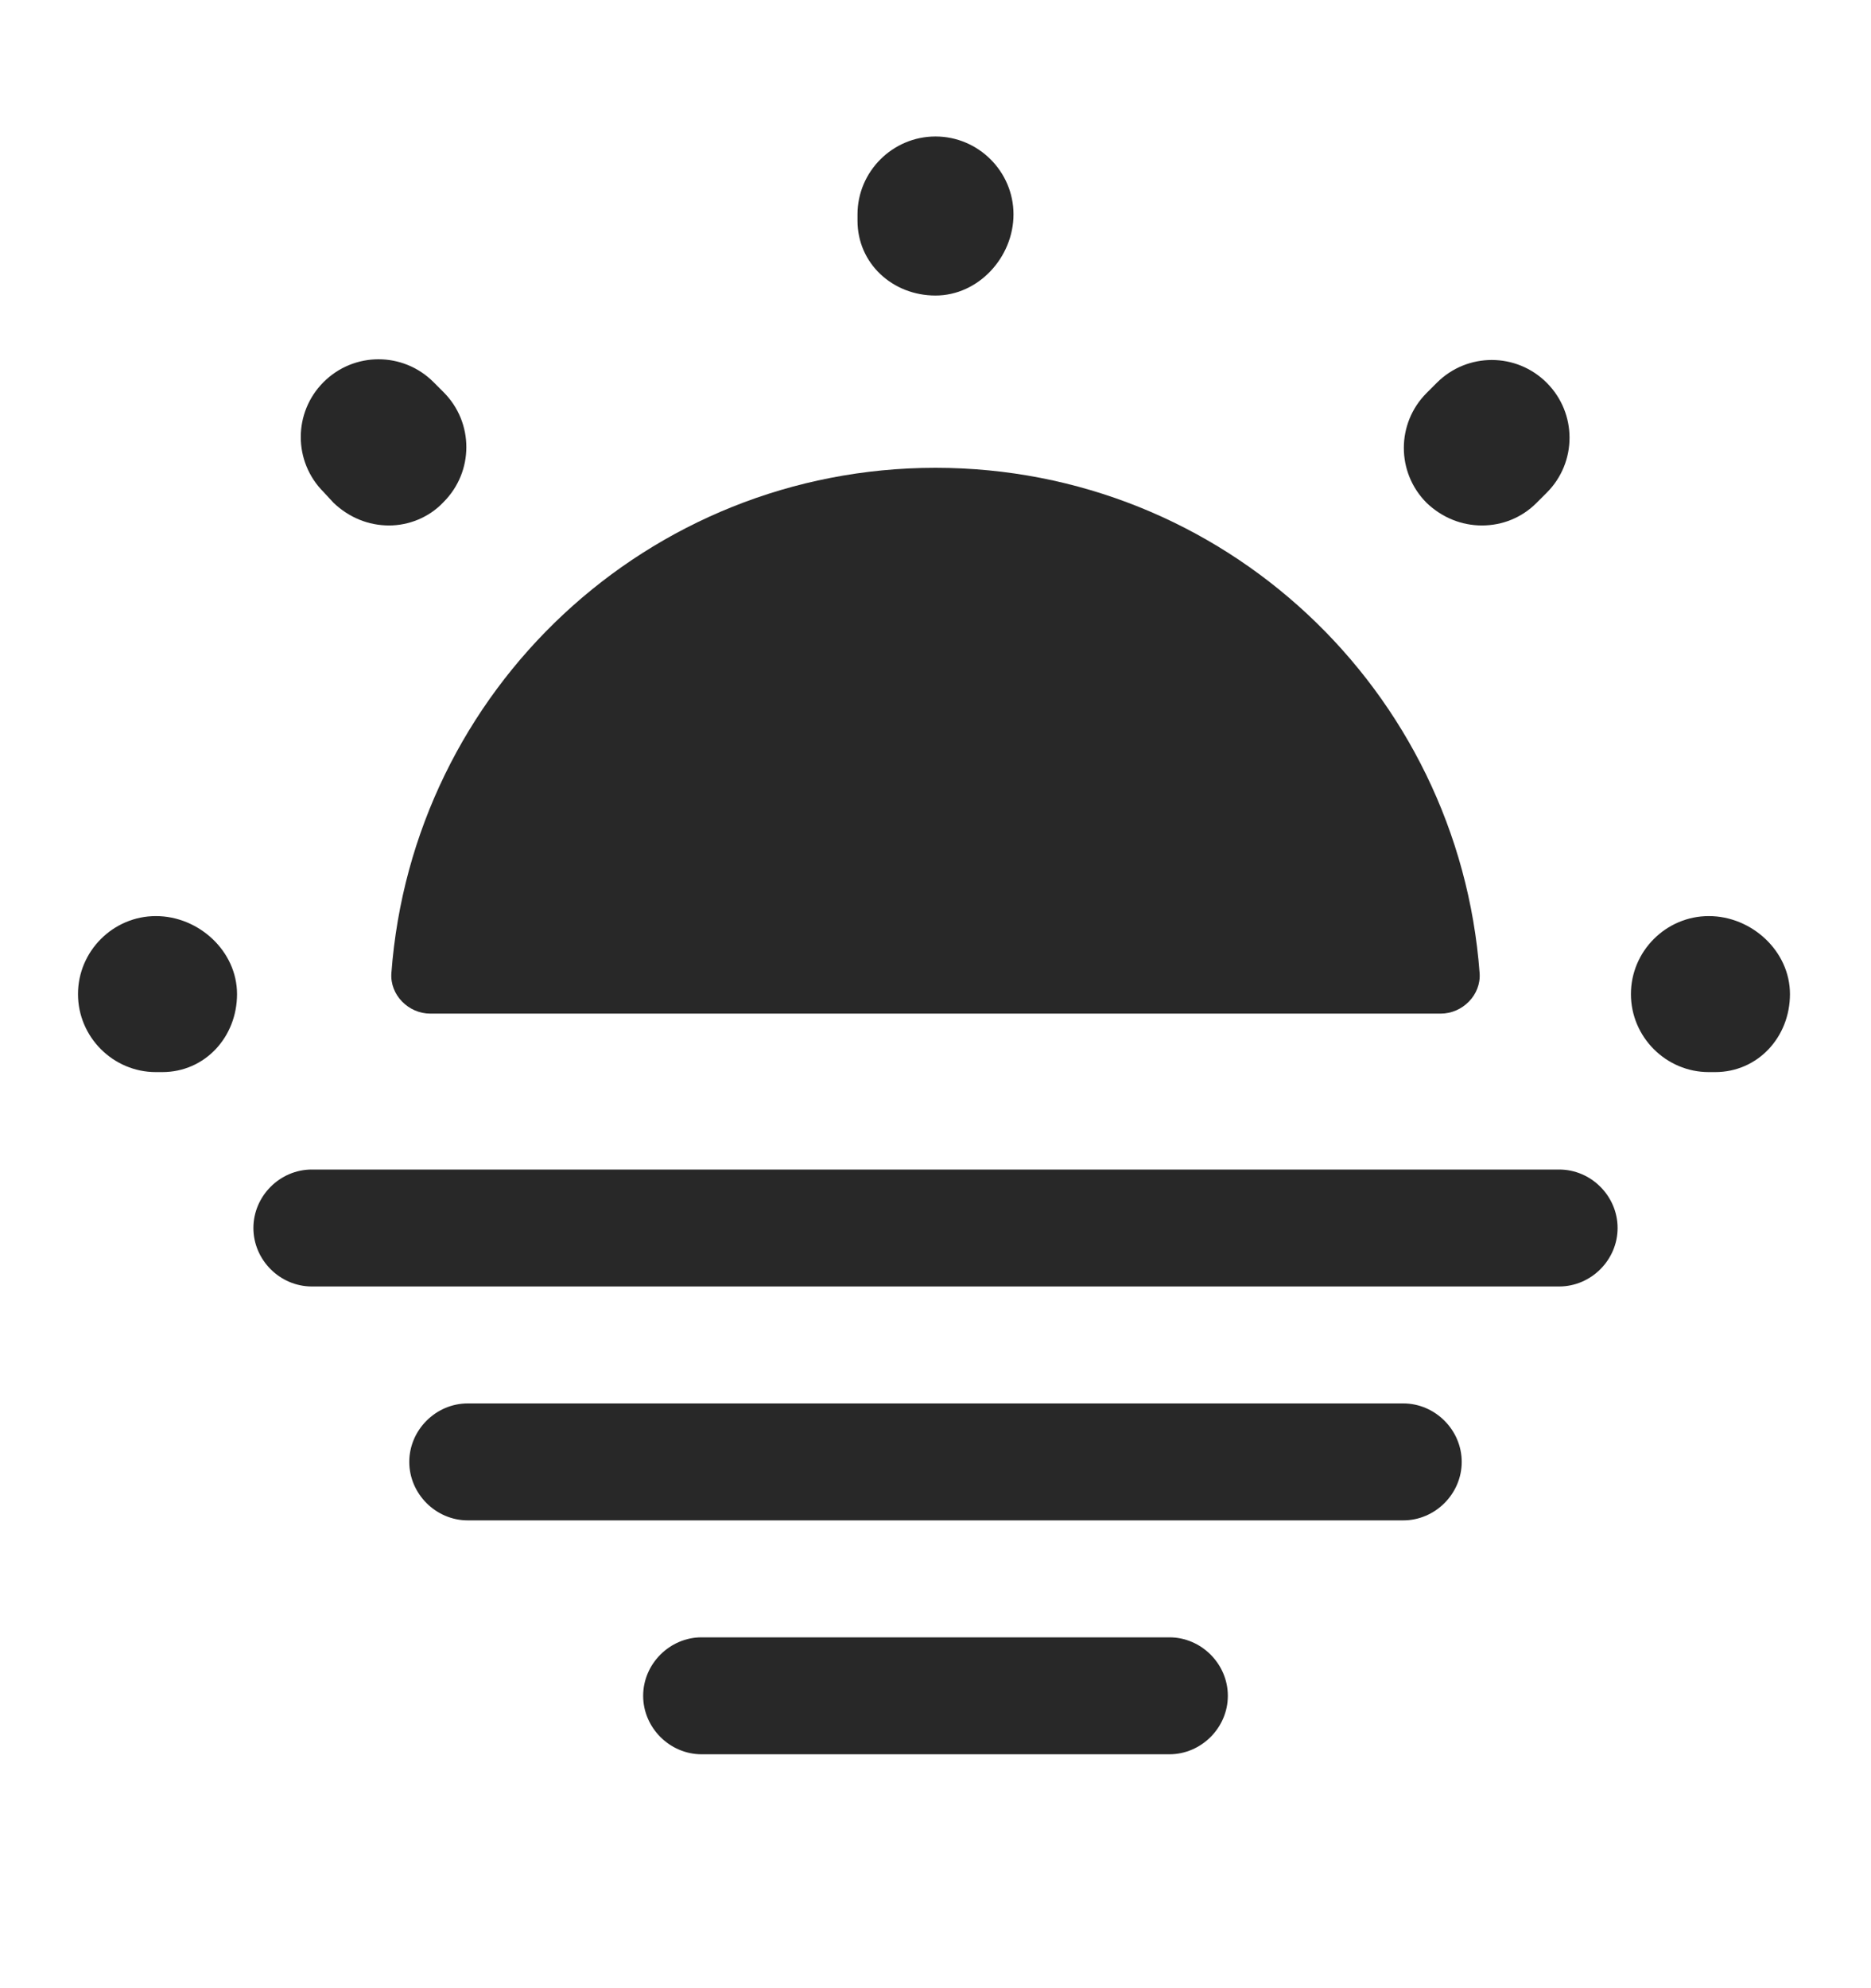 <svg width="16" height="17" viewBox="0 0 16 17" fill="none" xmlns="http://www.w3.org/2000/svg">
<path d="M12.32 8.667C12.507 8.667 12.667 8.507 12.653 8.32C12.473 5.9 10.46 4 8 4C5.54 4 3.527 5.9 3.347 8.32C3.333 8.507 3.493 8.667 3.68 8.667H12.32Z" fill="#282828"/>
<path d="M14.667 9.167H14.613C14.247 9.167 13.947 8.867 13.947 8.5C13.947 8.133 14.247 7.833 14.613 7.833C14.98 7.833 15.307 8.133 15.307 8.5C15.307 8.867 15.033 9.167 14.667 9.167ZM1.387 9.167H1.333C0.967 9.167 0.667 8.867 0.667 8.5C0.667 8.133 0.967 7.833 1.333 7.833C1.7 7.833 2.027 8.133 2.027 8.5C2.027 8.867 1.753 9.167 1.387 9.167ZM12.673 4.493C12.5 4.493 12.333 4.427 12.2 4.3C11.94 4.04 11.94 3.62 12.2 3.36L12.287 3.273C12.547 3.013 12.967 3.013 13.227 3.273C13.487 3.533 13.487 3.953 13.227 4.213L13.14 4.3C13.013 4.427 12.847 4.493 12.673 4.493ZM3.327 4.493C3.153 4.493 2.987 4.427 2.853 4.3L2.767 4.207C2.507 3.947 2.507 3.527 2.767 3.267C3.027 3.007 3.447 3.007 3.707 3.267L3.793 3.353C4.053 3.613 4.053 4.033 3.793 4.293C3.667 4.427 3.493 4.493 3.327 4.493ZM8 2.527C7.633 2.527 7.333 2.253 7.333 1.887V1.833C7.333 1.467 7.633 1.167 8 1.167C8.367 1.167 8.667 1.467 8.667 1.833C8.667 2.2 8.367 2.527 8 2.527Z" fill="#282828"/>
<path d="M13.333 11H2.667C2.393 11 2.167 10.773 2.167 10.5C2.167 10.227 2.393 10 2.667 10H13.333C13.607 10 13.833 10.227 13.833 10.5C13.833 10.773 13.607 11 13.333 11Z" fill="#282828"/>
<path d="M12 13H4C3.727 13 3.5 12.773 3.5 12.5C3.5 12.227 3.727 12 4 12H12C12.273 12 12.5 12.227 12.5 12.5C12.5 12.773 12.273 13 12 13Z" fill="#282828"/>
<path d="M10 15H6C5.727 15 5.5 14.773 5.5 14.5C5.5 14.227 5.727 14 6 14H10C10.273 14 10.5 14.227 10.5 14.5C10.5 14.773 10.273 15 10 15Z" fill="#282828"/>
</svg>
